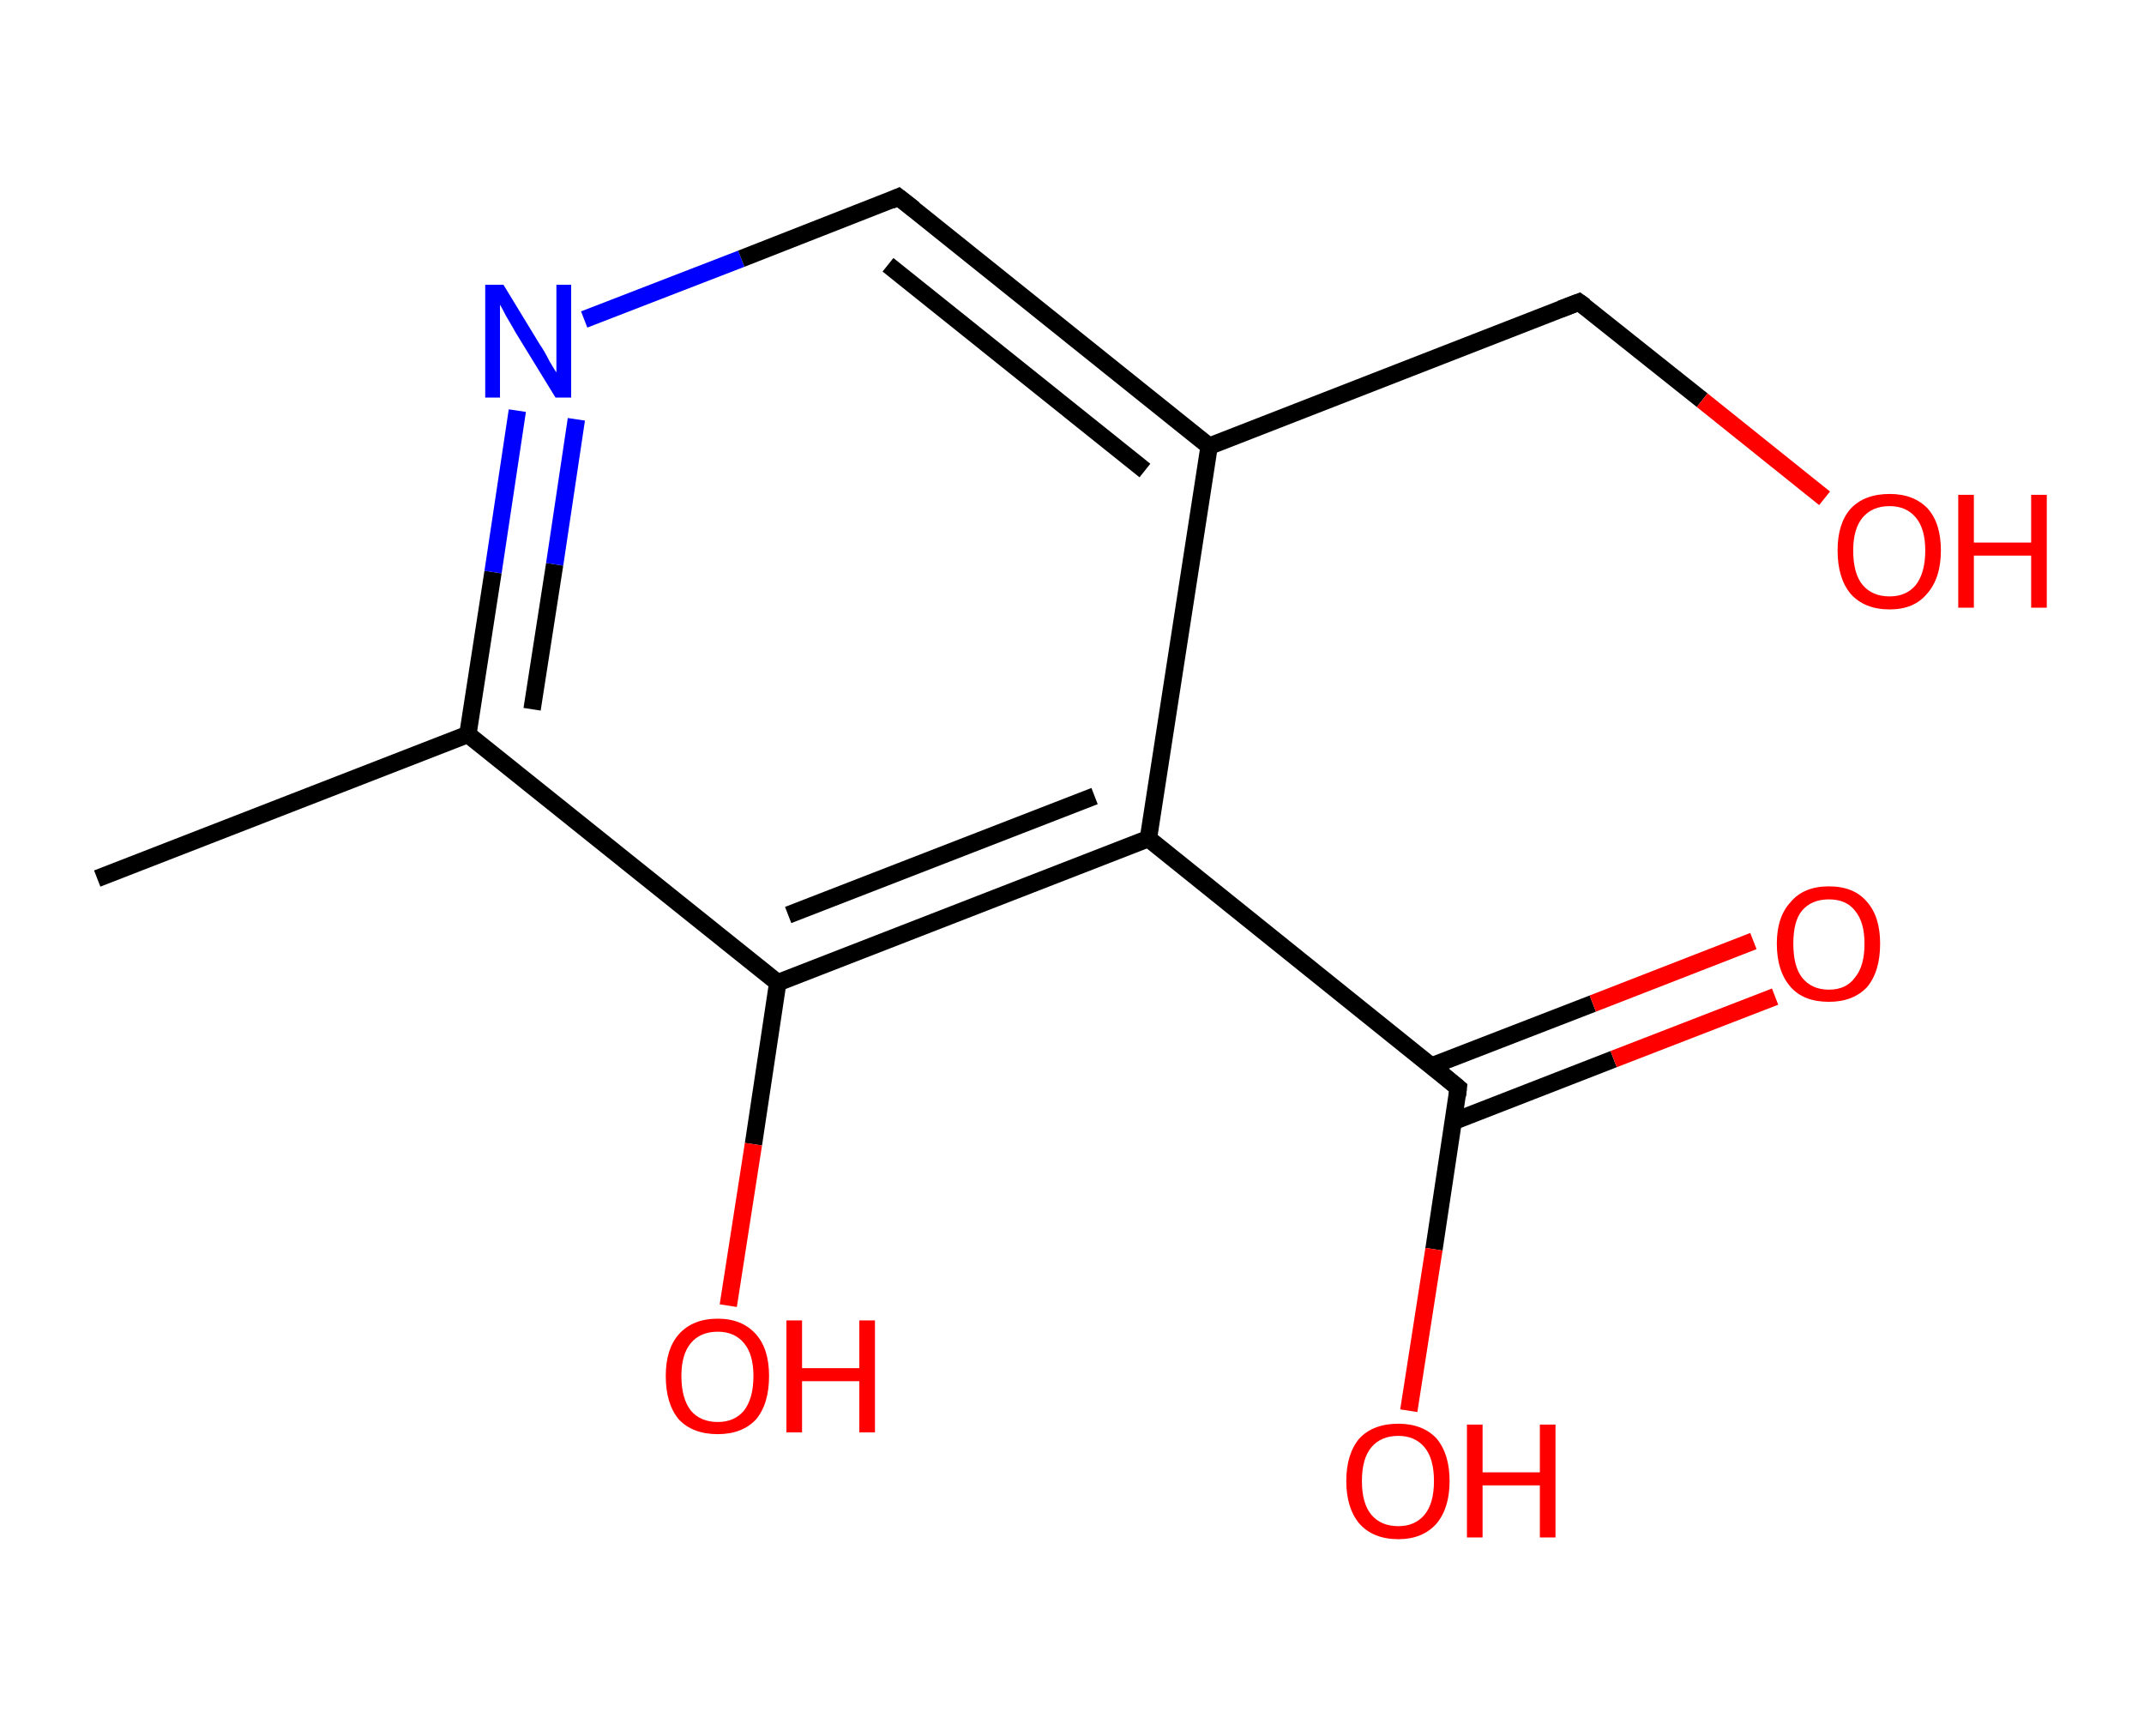 <?xml version='1.0' encoding='ASCII' standalone='yes'?>
<svg xmlns="http://www.w3.org/2000/svg" xmlns:rdkit="http://www.rdkit.org/xml" xmlns:xlink="http://www.w3.org/1999/xlink" version="1.1" baseProfile="full" xml:space="preserve" width="247px" height="200px" viewBox="0 0 247 200">
<!-- END OF HEADER -->
<rect style="opacity:1.0;fill:#FFFFFF;stroke:none" width="247.0" height="200.0" x="0.0" y="0.0"> </rect>
<path class="bond-0 atom-0 atom-1" d="M 11.2,101.2 L 53.9,84.6" style="fill:none;fill-rule:evenodd;stroke:#000000;stroke-width:2.0px;stroke-linecap:butt;stroke-linejoin:miter;stroke-opacity:1"/>
<path class="bond-1 atom-1 atom-2" d="M 53.9,84.6 L 56.8,65.9" style="fill:none;fill-rule:evenodd;stroke:#000000;stroke-width:2.0px;stroke-linecap:butt;stroke-linejoin:miter;stroke-opacity:1"/>
<path class="bond-1 atom-1 atom-2" d="M 56.8,65.9 L 59.6,47.3" style="fill:none;fill-rule:evenodd;stroke:#0000FF;stroke-width:2.0px;stroke-linecap:butt;stroke-linejoin:miter;stroke-opacity:1"/>
<path class="bond-1 atom-1 atom-2" d="M 61.3,81.7 L 63.9,65.0" style="fill:none;fill-rule:evenodd;stroke:#000000;stroke-width:2.0px;stroke-linecap:butt;stroke-linejoin:miter;stroke-opacity:1"/>
<path class="bond-1 atom-1 atom-2" d="M 63.9,65.0 L 66.4,48.3" style="fill:none;fill-rule:evenodd;stroke:#0000FF;stroke-width:2.0px;stroke-linecap:butt;stroke-linejoin:miter;stroke-opacity:1"/>
<path class="bond-2 atom-2 atom-3" d="M 67.3,36.8 L 85.4,29.8" style="fill:none;fill-rule:evenodd;stroke:#0000FF;stroke-width:2.0px;stroke-linecap:butt;stroke-linejoin:miter;stroke-opacity:1"/>
<path class="bond-2 atom-2 atom-3" d="M 85.4,29.8 L 103.5,22.7" style="fill:none;fill-rule:evenodd;stroke:#000000;stroke-width:2.0px;stroke-linecap:butt;stroke-linejoin:miter;stroke-opacity:1"/>
<path class="bond-3 atom-3 atom-4" d="M 103.5,22.7 L 139.3,51.4" style="fill:none;fill-rule:evenodd;stroke:#000000;stroke-width:2.0px;stroke-linecap:butt;stroke-linejoin:miter;stroke-opacity:1"/>
<path class="bond-3 atom-3 atom-4" d="M 102.3,30.5 L 131.9,54.2" style="fill:none;fill-rule:evenodd;stroke:#000000;stroke-width:2.0px;stroke-linecap:butt;stroke-linejoin:miter;stroke-opacity:1"/>
<path class="bond-4 atom-4 atom-5" d="M 139.3,51.4 L 181.9,34.8" style="fill:none;fill-rule:evenodd;stroke:#000000;stroke-width:2.0px;stroke-linecap:butt;stroke-linejoin:miter;stroke-opacity:1"/>
<path class="bond-5 atom-5 atom-6" d="M 181.9,34.8 L 196.1,46.1" style="fill:none;fill-rule:evenodd;stroke:#000000;stroke-width:2.0px;stroke-linecap:butt;stroke-linejoin:miter;stroke-opacity:1"/>
<path class="bond-5 atom-5 atom-6" d="M 196.1,46.1 L 210.2,57.4" style="fill:none;fill-rule:evenodd;stroke:#FF0000;stroke-width:2.0px;stroke-linecap:butt;stroke-linejoin:miter;stroke-opacity:1"/>
<path class="bond-6 atom-4 atom-7" d="M 139.3,51.4 L 132.3,96.6" style="fill:none;fill-rule:evenodd;stroke:#000000;stroke-width:2.0px;stroke-linecap:butt;stroke-linejoin:miter;stroke-opacity:1"/>
<path class="bond-7 atom-7 atom-8" d="M 132.3,96.6 L 168.0,125.3" style="fill:none;fill-rule:evenodd;stroke:#000000;stroke-width:2.0px;stroke-linecap:butt;stroke-linejoin:miter;stroke-opacity:1"/>
<path class="bond-8 atom-8 atom-9" d="M 167.4,129.2 L 185.9,122.0" style="fill:none;fill-rule:evenodd;stroke:#000000;stroke-width:2.0px;stroke-linecap:butt;stroke-linejoin:miter;stroke-opacity:1"/>
<path class="bond-8 atom-8 atom-9" d="M 185.9,122.0 L 204.5,114.8" style="fill:none;fill-rule:evenodd;stroke:#FF0000;stroke-width:2.0px;stroke-linecap:butt;stroke-linejoin:miter;stroke-opacity:1"/>
<path class="bond-8 atom-8 atom-9" d="M 164.9,122.8 L 183.5,115.6" style="fill:none;fill-rule:evenodd;stroke:#000000;stroke-width:2.0px;stroke-linecap:butt;stroke-linejoin:miter;stroke-opacity:1"/>
<path class="bond-8 atom-8 atom-9" d="M 183.5,115.6 L 202.0,108.4" style="fill:none;fill-rule:evenodd;stroke:#FF0000;stroke-width:2.0px;stroke-linecap:butt;stroke-linejoin:miter;stroke-opacity:1"/>
<path class="bond-9 atom-8 atom-10" d="M 168.0,125.3 L 165.2,143.9" style="fill:none;fill-rule:evenodd;stroke:#000000;stroke-width:2.0px;stroke-linecap:butt;stroke-linejoin:miter;stroke-opacity:1"/>
<path class="bond-9 atom-8 atom-10" d="M 165.2,143.9 L 162.3,162.5" style="fill:none;fill-rule:evenodd;stroke:#FF0000;stroke-width:2.0px;stroke-linecap:butt;stroke-linejoin:miter;stroke-opacity:1"/>
<path class="bond-10 atom-7 atom-11" d="M 132.3,96.6 L 89.6,113.2" style="fill:none;fill-rule:evenodd;stroke:#000000;stroke-width:2.0px;stroke-linecap:butt;stroke-linejoin:miter;stroke-opacity:1"/>
<path class="bond-10 atom-7 atom-11" d="M 126.1,91.7 L 90.8,105.4" style="fill:none;fill-rule:evenodd;stroke:#000000;stroke-width:2.0px;stroke-linecap:butt;stroke-linejoin:miter;stroke-opacity:1"/>
<path class="bond-11 atom-11 atom-12" d="M 89.6,113.2 L 86.8,131.8" style="fill:none;fill-rule:evenodd;stroke:#000000;stroke-width:2.0px;stroke-linecap:butt;stroke-linejoin:miter;stroke-opacity:1"/>
<path class="bond-11 atom-11 atom-12" d="M 86.8,131.8 L 83.9,150.4" style="fill:none;fill-rule:evenodd;stroke:#FF0000;stroke-width:2.0px;stroke-linecap:butt;stroke-linejoin:miter;stroke-opacity:1"/>
<path class="bond-12 atom-11 atom-1" d="M 89.6,113.2 L 53.9,84.6" style="fill:none;fill-rule:evenodd;stroke:#000000;stroke-width:2.0px;stroke-linecap:butt;stroke-linejoin:miter;stroke-opacity:1"/>
<path d="M 102.6,23.1 L 103.5,22.7 L 105.3,24.1" style="fill:none;stroke:#000000;stroke-width:2.0px;stroke-linecap:butt;stroke-linejoin:miter;stroke-opacity:1;"/>
<path d="M 179.8,35.6 L 181.9,34.8 L 182.6,35.3" style="fill:none;stroke:#000000;stroke-width:2.0px;stroke-linecap:butt;stroke-linejoin:miter;stroke-opacity:1;"/>
<path d="M 166.2,123.8 L 168.0,125.3 L 167.9,126.2" style="fill:none;stroke:#000000;stroke-width:2.0px;stroke-linecap:butt;stroke-linejoin:miter;stroke-opacity:1;"/>
<path class="atom-2" d="M 58.0 32.8 L 62.2 39.7 Q 62.7 40.4, 63.3 41.6 Q 64.0 42.8, 64.1 42.9 L 64.1 32.8 L 65.8 32.8 L 65.8 45.8 L 64.0 45.8 L 59.4 38.3 Q 58.9 37.4, 58.3 36.4 Q 57.8 35.4, 57.6 35.1 L 57.6 45.8 L 55.9 45.8 L 55.9 32.8 L 58.0 32.8 " fill="#0000FF"/>
<path class="atom-6" d="M 211.7 63.4 Q 211.7 60.3, 213.2 58.6 Q 214.8 56.9, 217.7 56.9 Q 220.5 56.9, 222.1 58.6 Q 223.6 60.3, 223.6 63.4 Q 223.6 66.6, 222.0 68.4 Q 220.5 70.2, 217.7 70.2 Q 214.8 70.2, 213.2 68.4 Q 211.7 66.6, 211.7 63.4 M 217.7 68.7 Q 219.6 68.7, 220.7 67.4 Q 221.8 66.0, 221.8 63.4 Q 221.8 60.9, 220.7 59.6 Q 219.6 58.3, 217.7 58.3 Q 215.7 58.3, 214.6 59.6 Q 213.5 60.9, 213.5 63.4 Q 213.5 66.1, 214.6 67.4 Q 215.7 68.7, 217.7 68.7 " fill="#FF0000"/>
<path class="atom-6" d="M 225.6 57.0 L 227.4 57.0 L 227.4 62.5 L 234.0 62.5 L 234.0 57.0 L 235.8 57.0 L 235.8 70.0 L 234.0 70.0 L 234.0 64.0 L 227.4 64.0 L 227.4 70.0 L 225.6 70.0 L 225.6 57.0 " fill="#FF0000"/>
<path class="atom-9" d="M 204.7 108.7 Q 204.7 105.6, 206.3 103.9 Q 207.8 102.1, 210.7 102.1 Q 213.6 102.1, 215.1 103.9 Q 216.6 105.6, 216.6 108.7 Q 216.6 111.9, 215.1 113.7 Q 213.5 115.4, 210.7 115.4 Q 207.8 115.4, 206.3 113.7 Q 204.7 111.9, 204.7 108.7 M 210.7 114.0 Q 212.7 114.0, 213.7 112.6 Q 214.8 111.3, 214.8 108.7 Q 214.8 106.2, 213.7 104.9 Q 212.7 103.6, 210.7 103.6 Q 208.7 103.6, 207.6 104.9 Q 206.6 106.1, 206.6 108.7 Q 206.6 111.3, 207.6 112.6 Q 208.7 114.0, 210.7 114.0 " fill="#FF0000"/>
<path class="atom-10" d="M 155.1 170.6 Q 155.1 167.5, 156.6 165.7 Q 158.2 164.0, 161.1 164.0 Q 163.9 164.0, 165.5 165.7 Q 167.0 167.5, 167.0 170.6 Q 167.0 173.7, 165.5 175.5 Q 163.9 177.3, 161.1 177.3 Q 158.2 177.3, 156.6 175.5 Q 155.1 173.7, 155.1 170.6 M 161.1 175.8 Q 163.0 175.8, 164.1 174.5 Q 165.2 173.2, 165.2 170.6 Q 165.2 168.0, 164.1 166.7 Q 163.0 165.4, 161.1 165.4 Q 159.1 165.4, 158.0 166.7 Q 156.9 168.0, 156.9 170.6 Q 156.9 173.2, 158.0 174.5 Q 159.1 175.8, 161.1 175.8 " fill="#FF0000"/>
<path class="atom-10" d="M 169.0 164.1 L 170.8 164.1 L 170.8 169.6 L 177.4 169.6 L 177.4 164.1 L 179.2 164.1 L 179.2 177.1 L 177.4 177.1 L 177.4 171.1 L 170.8 171.1 L 170.8 177.1 L 169.0 177.1 L 169.0 164.1 " fill="#FF0000"/>
<path class="atom-12" d="M 76.7 158.5 Q 76.7 155.4, 78.2 153.7 Q 79.8 151.9, 82.7 151.9 Q 85.5 151.9, 87.1 153.7 Q 88.6 155.4, 88.6 158.5 Q 88.6 161.7, 87.1 163.5 Q 85.5 165.2, 82.7 165.2 Q 79.8 165.2, 78.2 163.5 Q 76.7 161.7, 76.7 158.5 M 82.7 163.8 Q 84.6 163.8, 85.7 162.5 Q 86.8 161.1, 86.8 158.5 Q 86.8 156.0, 85.7 154.7 Q 84.6 153.4, 82.7 153.4 Q 80.7 153.4, 79.6 154.7 Q 78.5 156.0, 78.5 158.5 Q 78.5 161.1, 79.6 162.5 Q 80.7 163.8, 82.7 163.8 " fill="#FF0000"/>
<path class="atom-12" d="M 90.6 152.1 L 92.4 152.1 L 92.4 157.6 L 99.0 157.6 L 99.0 152.1 L 100.8 152.1 L 100.8 165.0 L 99.0 165.0 L 99.0 159.1 L 92.4 159.1 L 92.4 165.0 L 90.6 165.0 L 90.6 152.1 " fill="#FF0000"/>
</svg>
